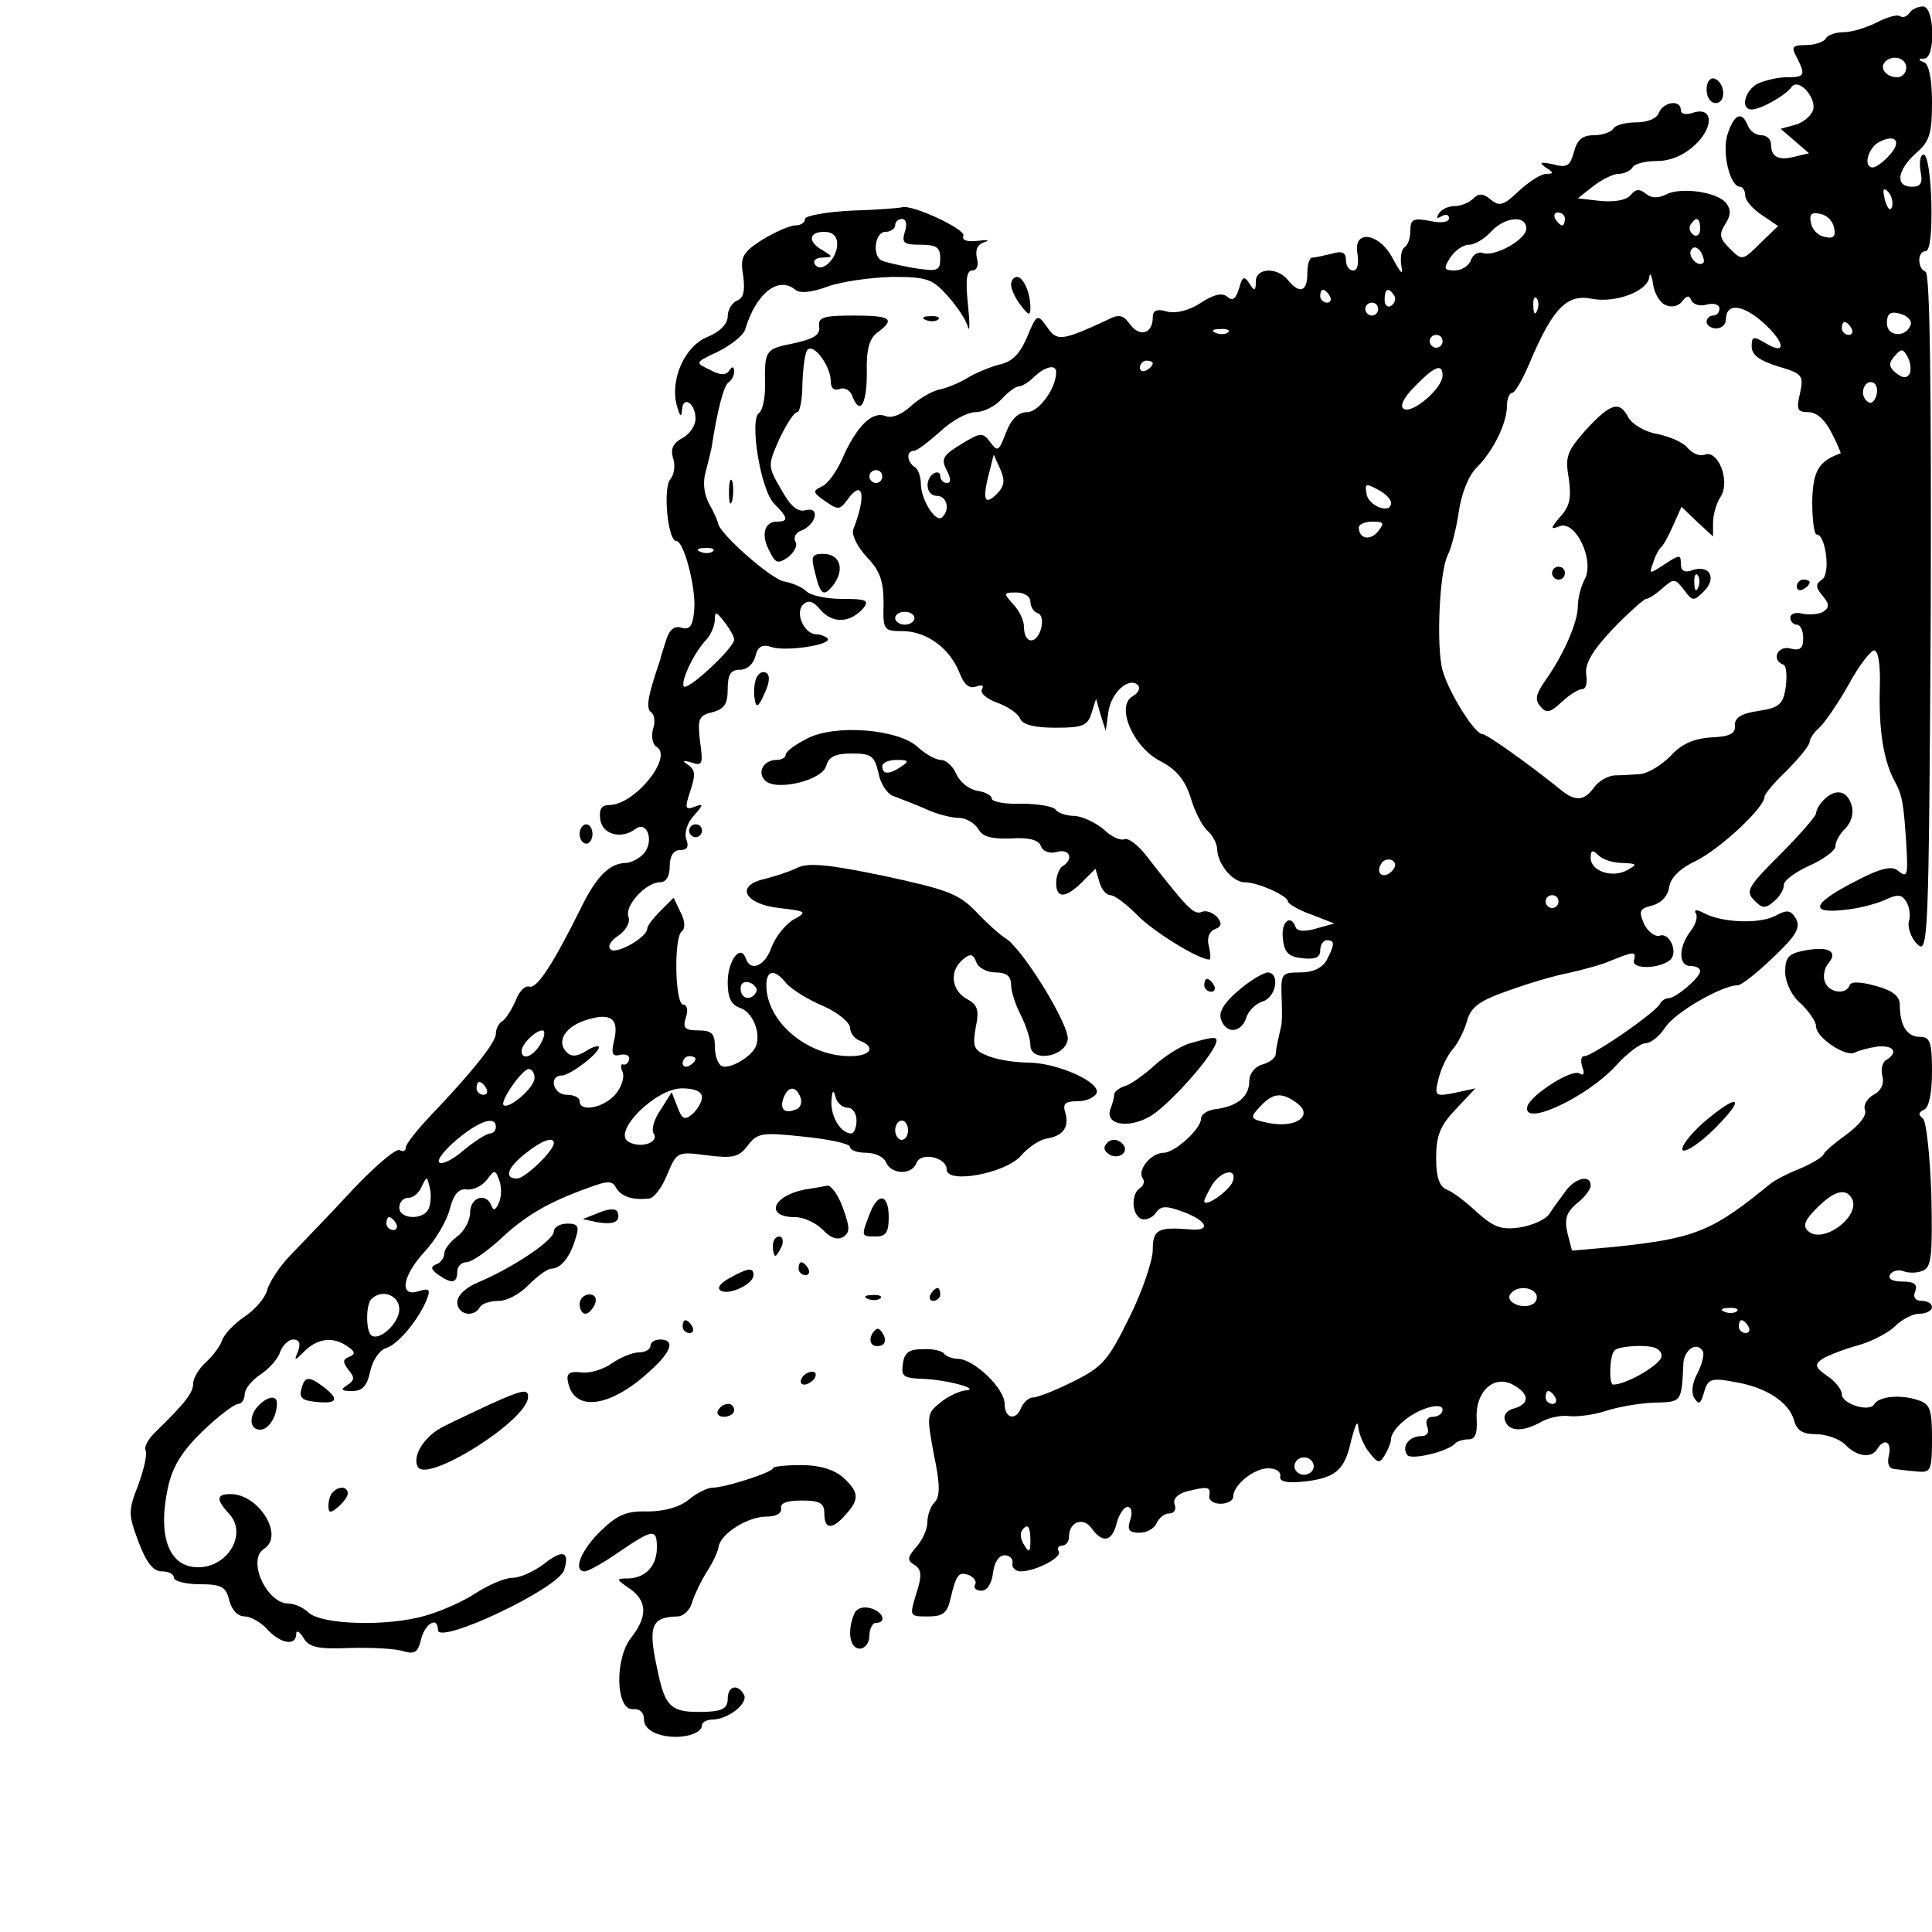 <?xml version="1.0" standalone="no"?>
<!DOCTYPE svg PUBLIC "-//W3C//DTD SVG 20010904//EN"
 "http://www.w3.org/TR/2001/REC-SVG-20010904/DTD/svg10.dtd">
<svg version="1.0" xmlns="http://www.w3.org/2000/svg"
 width="300pt" height="300pt" viewBox="0 0 300 300"
 preserveAspectRatio="xMidYMid meet">
<g transform="translate(0,300) scale(0.1,-0.1)"
fill="#000000" stroke="none">
<path d="M2965 2980 c-4 -6 -10 -8 -15 -5 -4 3 -21 -2 -36 -10 -16 -8 -39 -15
-51 -15 -12 0 -25 -4 -28 -10 -3 -5 -17 -10 -31 -10 -21 0 -23 -3 -14 -19 14
-28 13 -31 -16 -31 -14 0 -34 -5 -45 -10 -20 -11 -27 -40 -9 -40 14 0 53 22
62 35 11 15 40 -18 33 -37 -4 -9 -16 -19 -28 -22 l-22 -6 22 -19 22 -19 -21
-5 c-26 -7 -38 -1 -38 19 0 8 -7 14 -15 14 -9 0 -18 7 -21 15 -9 23 -21 18
-31 -12 -10 -28 3 -83 19 -83 4 0 8 -6 8 -14 0 -7 12 -21 26 -30 l25 -17 -28
-27 c-27 -27 -28 -27 -47 -8 -16 16 -17 22 -7 38 9 14 9 23 1 33 -14 17 -70
25 -93 13 -12 -6 -23 -6 -31 1 -10 8 -16 8 -24 -2 -7 -8 -25 -11 -47 -9 l-35
4 24 19 c13 10 31 19 39 19 9 0 19 5 22 10 3 6 21 10 38 10 21 0 42 9 59 25
30 28 28 60 -3 50 -11 -4 -19 -2 -19 4 0 17 -27 13 -34 -4 -3 -9 -18 -15 -35
-15 -16 0 -33 -4 -36 -10 -3 -5 -17 -10 -30 -10 -18 0 -26 -7 -31 -26 -6 -22
-11 -25 -33 -19 -19 4 -22 3 -11 -5 13 -8 13 -10 1 -10 -8 0 -27 -12 -43 -27
-23 -22 -30 -24 -43 -13 -12 10 -19 10 -27 2 -7 -7 -20 -12 -29 -12 -10 0 -21
-5 -25 -12 -4 -7 -3 -8 4 -4 7 4 12 3 12 -3 0 -6 -12 -8 -30 -4 -26 5 -30 2
-30 -15 0 -12 -4 -23 -9 -26 -5 -3 -7 -16 -5 -29 3 -15 0 -13 -13 11 -21 41
-63 47 -55 7 2 -15 0 -25 -7 -25 -6 0 -11 7 -11 16 0 12 -6 15 -22 10 -13 -3
-26 -6 -30 -6 -5 0 -8 -11 -8 -25 0 -28 -12 -32 -30 -10 -17 21 -50 19 -50 -2
0 -15 -2 -16 -10 -3 -8 12 -11 11 -16 -8 -5 -16 -10 -20 -18 -13 -8 7 -21 4
-41 -9 -18 -12 -38 -17 -52 -14 -17 5 -23 2 -23 -9 0 -25 -20 -31 -35 -11 -11
15 -17 17 -36 7 -71 -33 -78 -33 -93 -11 -15 21 -16 21 -31 -15 -11 -26 -23
-39 -43 -43 -15 -4 -37 -13 -50 -21 -13 -8 -33 -16 -44 -18 -12 -3 -31 -14
-44 -26 -14 -13 -30 -19 -39 -15 -21 8 -45 -16 -67 -66 -9 -21 -24 -41 -33
-44 -13 -6 -13 -9 6 -22 20 -14 23 -14 34 1 25 35 31 9 10 -45 -3 -8 6 -27 21
-43 21 -22 26 -38 26 -72 -1 -42 0 -43 31 -43 37 -1 72 -27 87 -65 7 -18 15
-25 26 -21 9 3 12 2 9 -4 -4 -6 7 -15 23 -21 17 -6 33 -17 36 -25 4 -9 21 -14
55 -14 42 0 50 3 56 23 l7 22 7 -25 8 -25 4 29 c4 30 32 56 46 42 4 -4 1 -12
-8 -17 -27 -15 0 -79 43 -101 25 -13 38 -29 47 -57 6 -21 18 -44 26 -51 8 -7
15 -20 15 -29 1 -23 24 -51 43 -51 20 0 67 -21 67 -30 0 -3 16 -13 36 -20 l36
-14 -29 -8 c-16 -5 -29 -4 -31 2 -8 22 -23 8 -20 -17 2 -22 9 -29 31 -31 19
-2 27 1 27 12 0 9 5 16 10 16 13 0 13 -6 0 -31 -7 -12 -21 -19 -41 -19 -29 0
-30 -2 -29 -37 1 -21 1 -42 -1 -48 -5 -22 -7 -30 -8 -41 0 -7 -10 -14 -21 -17
-11 -3 -20 -14 -20 -25 0 -24 -17 -39 -50 -44 -14 -1 -25 -8 -25 -15 0 -16
-41 -53 -58 -53 -19 0 -41 -26 -33 -39 4 -5 2 -12 -4 -16 -14 -9 -13 -42 3
-48 6 -2 17 2 22 10 8 11 16 11 43 1 37 -14 43 -30 10 -27 -50 4 -58 0 -58
-32 0 -16 -16 -64 -36 -104 -33 -67 -41 -77 -87 -100 -28 -14 -56 -25 -63 -25
-6 0 -14 -7 -18 -15 -8 -22 -26 -18 -26 5 0 24 -47 69 -72 70 -9 0 -19 4 -22
8 -2 4 -17 8 -33 7 -21 0 -29 -5 -31 -23 -3 -19 1 -22 30 -23 36 -1 93 -16 67
-18 -9 -1 -27 -9 -39 -19 -21 -17 -21 -20 -10 -80 10 -47 10 -66 1 -75 -6 -6
-11 -20 -11 -31 0 -11 -8 -28 -17 -38 -14 -16 -15 -21 -3 -28 11 -7 12 -16 3
-44 -11 -36 -11 -36 18 -36 23 0 30 5 35 28 9 38 13 42 29 36 8 -4 12 -10 9
-15 -3 -5 2 -9 10 -9 9 0 16 11 18 28 2 16 9 27 18 27 8 0 14 -6 12 -13 -1 -6
5 -12 13 -12 23 0 65 22 59 31 -3 5 0 9 5 9 6 0 11 6 11 14 0 23 22 31 35 13
17 -24 32 -21 39 8 4 14 11 25 17 25 6 0 8 -9 4 -20 -5 -16 -2 -20 15 -20 11
0 23 7 26 15 4 8 12 15 20 15 7 0 11 6 8 14 -3 8 4 16 18 20 33 8 38 8 36 -6
-2 -7 6 -13 17 -13 11 0 20 5 20 11 0 18 32 44 54 44 12 0 20 -5 19 -12 -2 -8
8 -11 32 -9 53 5 68 17 78 64 6 23 10 33 11 22 1 -11 8 -29 17 -40 13 -17 16
-18 24 -5 5 8 10 20 10 26 0 6 8 18 18 26 23 21 62 32 62 19 0 -6 -7 -11 -15
-11 -9 0 -12 -6 -9 -15 4 -9 0 -15 -9 -15 -19 0 -31 -16 -22 -29 5 -9 64 5 75
18 3 3 12 6 20 6 11 0 14 9 13 31 -3 42 26 70 56 54 26 -14 27 -30 2 -37 -12
-3 -17 -11 -14 -19 6 -17 27 -18 56 -2 12 7 32 11 45 9 12 -1 37 2 55 8 18 6
51 12 75 13 44 1 43 0 46 62 2 21 21 33 30 18 3 -4 -1 -20 -8 -34 -9 -16 -10
-31 -5 -39 7 -11 10 -9 15 9 6 21 11 23 48 16 48 -8 84 -31 92 -60 4 -15 13
-21 34 -21 15 0 36 -7 45 -16 18 -19 41 -22 50 -7 11 18 23 11 18 -10 -3 -13
0 -20 8 -21 8 -1 24 -3 37 -4 20 -2 22 2 22 51 0 46 -3 54 -22 60 -27 9 -61 6
-68 -7 -8 -12 -50 1 -50 16 0 7 -10 20 -22 28 -20 14 -21 18 -8 27 8 5 33 15
55 21 22 6 48 20 58 30 10 10 27 19 37 19 11 0 20 5 20 10 0 6 -7 10 -16 10
-10 0 -14 6 -10 15 4 11 -2 15 -20 15 -15 0 -23 4 -19 11 4 6 13 8 21 5 8 -3
21 -3 30 1 13 5 15 23 13 117 -2 62 -8 115 -13 119 -8 6 -7 10 2 14 7 3 12 25
12 59 0 46 -3 54 -19 54 -20 0 -31 18 -31 50 0 13 -11 22 -37 29 -25 7 -39 7
-41 1 -5 -15 -32 -12 -38 5 -4 8 -1 22 5 29 16 19 0 27 -37 20 -26 -5 -30 -11
-30 -35 1 -16 11 -37 25 -48 12 -12 23 -27 23 -35 0 -17 47 -49 61 -40 6 3 21
7 35 9 25 2 32 -9 13 -21 -6 -3 -9 -15 -6 -25 3 -12 -2 -23 -14 -29 -10 -6
-16 -16 -13 -24 3 -8 -9 -23 -28 -37 -18 -13 -35 -27 -36 -31 -2 -5 -19 -15
-38 -23 -18 -7 -39 -18 -46 -24 -89 -73 -116 -84 -240 -97 l-67 -6 -7 27 c-5
22 -2 32 14 46 12 9 22 22 22 28 0 18 -25 12 -40 -10 -8 -11 -20 -27 -25 -35
-6 -8 -26 -17 -45 -20 -29 -4 -40 0 -67 24 -17 16 -38 32 -47 35 -11 5 -16 19
-16 49 0 34 6 50 30 75 l31 33 -32 -7 c-31 -6 -32 -5 -25 23 4 16 14 36 22 45
8 9 18 29 22 44 6 21 19 31 62 46 30 11 73 24 95 28 22 5 53 13 68 20 35 14
38 14 34 -1 -2 -14 42 -12 57 2 12 12 -2 43 -17 37 -7 -2 -18 6 -24 18 -9 21
-7 24 13 29 14 4 24 15 26 29 2 14 17 29 43 41 37 19 105 82 105 99 0 4 16 23
35 41 19 19 35 39 35 44 0 5 7 15 15 22 7 6 28 36 45 66 16 30 35 54 40 54 7
0 10 -24 9 -57 -2 -67 6 -115 23 -146 12 -22 14 -35 18 -97 3 -50 2 -54 -13
-42 -9 8 -27 4 -65 -16 -67 -34 -74 -51 -19 -45 23 2 52 10 65 16 19 9 25 8
32 -3 5 -8 7 -22 4 -31 -2 -9 3 -25 13 -35 17 -17 18 4 21 512 1 349 -1 530
-8 532 -13 5 -13 32 0 32 7 0 10 29 9 75 -1 41 -6 75 -12 75 -5 0 -7 -11 -5
-25 4 -19 1 -25 -13 -25 -27 0 -23 26 6 52 21 18 25 30 25 79 0 37 -5 59 -12
62 -10 4 -10 6 0 6 18 1 16 81 -2 81 -8 0 -18 -5 -21 -10z m-5 -85 c0 -8 -6
-15 -14 -15 -17 0 -28 14 -19 24 12 12 33 6 33 -9z m-26 -136 c-9 -10 -21 -19
-26 -19 -15 0 -8 29 9 39 26 14 37 2 17 -20z m4 -80 c-3 -8 -7 -3 -11 10 -4
17 -3 21 5 13 5 -5 8 -16 6 -23z m-508 -19 c0 -5 -2 -10 -4 -10 -3 0 -8 5 -11
10 -3 6 -1 10 4 10 6 0 11 -4 11 -10z m418 -14 c3 -13 -1 -17 -14 -14 -11 2
-20 11 -22 22 -3 13 1 17 14 14 11 -2 20 -11 22 -22z m-478 -1 c0 -17 -49 -44
-67 -38 -7 3 -16 -2 -19 -11 -3 -9 -15 -16 -25 -16 -17 0 -18 3 -7 20 7 11 20
20 29 20 9 0 24 9 34 20 21 23 55 27 55 5z m270 -1 c0 -8 -5 -12 -10 -9 -6 4
-8 11 -5 16 9 14 15 11 15 -7z m5 -52 c-8 -8 -25 10 -19 20 4 6 9 5 15 -3 4
-7 6 -15 4 -17z m-58 -66 c9 -4 20 -1 25 6 7 9 11 10 14 2 3 -7 14 -10 24 -7
11 3 20 0 20 -6 0 -6 -4 -11 -10 -11 -5 0 -10 -4 -10 -10 0 -5 7 -10 15 -10 8
0 15 6 15 14 0 26 26 24 59 -6 34 -31 35 -51 1 -30 -17 10 -20 10 -20 -6 0
-13 12 -22 41 -31 38 -11 40 -14 34 -42 -6 -25 -4 -29 13 -29 13 0 26 -12 36
-32 9 -17 15 -32 14 -32 -34 -12 -43 -27 -44 -75 0 -28 3 -51 7 -51 14 0 22
-62 8 -70 -10 -7 -10 -12 1 -25 11 -13 11 -18 1 -25 -7 -4 -22 -5 -32 -3 -10
3 -19 0 -19 -6 0 -6 5 -11 10 -11 6 0 10 -10 10 -21 0 -16 -5 -20 -20 -16 -20
5 -30 -18 -11 -25 5 -1 6 -17 4 -34 -4 -28 -10 -33 -43 -38 -27 -4 -37 -11
-36 -23 1 -12 -8 -17 -37 -18 -27 -2 -46 -10 -63 -29 -14 -14 -35 -27 -47 -28
-12 -1 -30 -2 -40 -2 -11 -1 -25 -9 -32 -19 -15 -21 -29 -22 -52 -3 -47 38
-114 86 -121 86 -12 0 -52 64 -62 99 -10 37 -5 153 8 179 5 9 13 39 17 66 4
29 15 57 28 70 26 26 47 69 47 96 0 11 4 20 8 20 5 0 18 24 30 53 34 79 56
101 94 93 37 -7 87 12 89 34 1 8 4 3 6 -12 2 -14 11 -29 20 -32z m-522 14 c3
-5 1 -10 -4 -10 -6 0 -11 5 -11 10 0 6 2 10 4 10 3 0 8 -4 11 -10z m100 1 c3
-5 1 -12 -5 -16 -5 -3 -10 1 -10 9 0 18 6 21 15 7z m222 -23 c-3 -8 -6 -5 -6
6 -1 11 2 17 5 13 3 -3 4 -12 1 -19z m-247 2 c0 -5 -4 -10 -10 -10 -5 0 -10 5
-10 10 0 6 5 10 10 10 6 0 10 -4 10 -10z m827 -24 c-7 -21 -37 -19 -37 2 0 15
5 19 20 15 12 -3 19 -11 17 -17z m-92 -6 c3 -5 1 -10 -4 -10 -6 0 -11 5 -11
10 0 6 2 10 4 10 3 0 8 -4 11 -10z m-968 -6 c-3 -3 -12 -4 -19 -1 -8 3 -5 6 6
6 11 1 17 -2 13 -5z m333 -14 c0 -5 -4 -10 -10 -10 -5 0 -10 5 -10 10 0 6 5
10 10 10 6 0 10 -4 10 -10z m725 -51 c-5 -7 -11 -6 -21 2 -11 9 -12 15 -2 26
10 12 13 12 20 -1 5 -9 6 -21 3 -27z m-1175 17 c0 -3 -4 -8 -10 -11 -5 -3 -10
-1 -10 4 0 6 5 11 10 11 6 0 10 -2 10 -4z m-150 -14 c0 -25 -27 -62 -45 -62
-14 0 -25 -11 -33 -32 -11 -29 -13 -30 -24 -15 -12 16 -15 16 -46 -3 -28 -17
-31 -23 -22 -40 7 -14 7 -20 0 -20 -5 0 -10 5 -10 11 0 5 -4 7 -10 4 -15 -10
-12 -35 5 -35 15 0 21 -21 8 -33 -9 -10 -32 25 -33 50 0 12 -4 25 -10 28 -12
8 -13 25 -1 25 5 0 23 14 41 30 18 17 42 30 55 30 12 0 30 9 40 20 10 11 22
20 27 20 5 0 16 7 24 15 17 16 34 20 34 7z m600 -5 c0 -20 -47 -60 -60 -52 -7
4 -1 17 17 35 31 32 43 36 43 17z m673 -33 c-4 -10 -9 -12 -15 -6 -12 12 -1
35 12 27 5 -3 6 -13 3 -21z m-1366 -152 c-19 -18 -22 -7 -10 38 l6 24 10 -22
c8 -18 7 -27 -6 -40z m-177 28 c0 -5 -4 -10 -10 -10 -5 0 -10 5 -10 10 0 6 5
10 10 10 6 0 10 -4 10 -10z m790 -41 c0 -18 -35 -5 -38 14 -3 16 -1 17 17 7
12 -6 21 -15 21 -21z m-20 -44 c-12 -15 -30 -12 -30 6 0 5 10 9 21 9 18 0 19
-2 9 -15z m-540 -109 c0 -8 5 -16 11 -18 7 -2 9 -13 5 -26 -8 -24 -26 -21 -26
5 0 9 -7 25 -17 35 -15 17 -15 18 5 18 12 0 22 -6 22 -14z m-180 -26 c0 -5 -7
-10 -15 -10 -8 0 -15 5 -15 10 0 6 7 10 15 10 8 0 15 -4 15 -10z m1100 -380
c22 -1 23 -2 7 -11 -23 -13 -57 -2 -57 19 0 12 3 13 12 4 7 -7 23 -12 38 -12z
m-359 -13 c-13 -13 -26 -3 -16 12 3 6 11 8 17 5 6 -4 6 -10 -1 -17z m259 -47
c0 -5 -4 -10 -10 -10 -5 0 -10 5 -10 10 0 6 5 10 10 10 6 0 10 -4 10 -10z
m-406 -313 c26 -19 -1 -39 -43 -31 -30 6 -31 8 -15 25 20 22 34 24 58 6z
m-100 -122 c-6 -15 -44 -41 -44 -30 0 3 6 14 12 25 15 23 40 27 32 5z m961
-25 c17 -27 -45 -74 -68 -51 -8 8 -4 17 14 35 26 26 44 32 54 16z m-490 -149
c3 -5 1 -13 -5 -16 -15 -9 -43 3 -35 15 8 13 32 13 40 1z m312 -27 c-3 -3 -12
-4 -19 -1 -8 3 -5 6 6 6 11 1 17 -2 13 -5z m18 -24 c3 -5 1 -10 -4 -10 -6 0
-11 5 -11 10 0 6 2 10 4 10 3 0 8 -4 11 -10z m-135 -46 c0 -12 -54 -44 -75
-44 -7 0 -6 45 2 53 3 4 21 7 40 7 23 0 33 -5 33 -16z m-165 -64 c3 -5 1 -10
-4 -10 -6 0 -11 5 -11 10 0 6 2 10 4 10 3 0 8 -4 11 -10z m-375 -107 c0 -7 -7
-13 -15 -13 -8 0 -15 6 -15 13 0 8 7 14 15 14 8 0 15 -6 15 -14z m-440 -115
c0 -18 -2 -20 -9 -8 -6 8 -7 18 -5 22 9 14 14 9 14 -14z"/>
<path d="M2463 2333 c-30 -34 -33 -42 -27 -76 4 -29 2 -43 -13 -59 -16 -19
-16 -21 -1 -15 25 9 54 -53 39 -82 -6 -11 -11 -30 -11 -43 0 -24 -22 -75 -52
-117 -13 -19 -15 -28 -6 -38 9 -11 15 -10 33 7 12 11 26 20 32 20 6 0 8 10 6
23 -2 16 9 36 41 70 25 26 49 47 52 47 4 0 16 8 26 17 17 15 19 15 33 -3 13
-18 15 -18 31 -2 20 20 9 41 -17 33 -13 -5 -19 -2 -19 10 0 14 -2 14 -25 -1
-24 -16 -25 -16 -18 2 3 11 9 21 12 24 4 3 12 18 19 34 l13 29 24 -23 25 -23
0 21 c0 12 5 31 12 41 15 24 -4 73 -25 65 -8 -3 -19 2 -26 10 -7 9 -28 18 -47
22 -19 3 -39 15 -45 25 -14 27 -27 24 -66 -18z m174 -245 c-3 -8 -6 -5 -6 6
-1 11 2 17 5 13 3 -3 4 -12 1 -19z"/>
<path d="M2410 2110 c0 -5 5 -10 10 -10 6 0 10 5 10 10 0 6 -4 10 -10 10 -5 0
-10 -4 -10 -10z"/>
<path d="M2790 2089 c0 -5 5 -7 10 -4 6 3 10 8 10 11 0 2 -4 4 -10 4 -5 0 -10
-5 -10 -11z"/>
<path d="M2650 2861 c0 -12 6 -21 14 -21 17 0 15 32 -2 38 -7 2 -12 -6 -12
-17z"/>
<path d="M1323 2673 c-40 -2 -73 -8 -73 -13 0 -6 -7 -10 -15 -10 -8 0 -31 -10
-51 -22 -31 -20 -35 -27 -30 -56 3 -23 1 -35 -10 -39 -7 -3 -14 -14 -14 -24 0
-12 -12 -24 -31 -32 -36 -14 -59 -67 -48 -107 5 -17 7 -19 8 -7 1 24 21 11 21
-13 0 -11 -9 -24 -20 -30 -15 -8 -19 -17 -15 -31 4 -11 2 -26 -4 -33 -12 -14
-4 -96 9 -96 12 0 31 -73 28 -107 -2 -25 -7 -31 -19 -28 -11 4 -19 -2 -24 -17
-4 -13 -9 -27 -10 -33 -20 -58 -22 -75 -14 -81 5 -3 7 -15 3 -26 -3 -12 -1
-24 6 -28 25 -16 -34 -89 -73 -90 -13 0 -17 -6 -15 -22 3 -24 33 -32 55 -15
18 13 29 -19 13 -38 -7 -8 -20 -15 -29 -15 -25 -1 -45 -21 -69 -70 -44 -89
-69 -126 -80 -122 -7 2 -16 -8 -21 -21 -6 -14 -15 -28 -20 -32 -6 -3 -11 -12
-11 -20 0 -14 -39 -62 -102 -128 -21 -22 -38 -44 -38 -49 0 -5 -4 -7 -9 -4 -5
4 -38 -24 -73 -61 -34 -37 -78 -82 -95 -100 -18 -18 -35 -44 -38 -56 -3 -12
-19 -31 -36 -42 -16 -11 -31 -27 -34 -36 -3 -9 -14 -24 -25 -34 -11 -10 -20
-25 -20 -33 0 -15 -13 -31 -57 -74 -12 -11 -20 -25 -17 -30 3 -5 -2 -28 -11
-53 -16 -41 -16 -46 0 -89 12 -32 23 -46 36 -46 11 0 19 -4 19 -10 0 -5 18
-10 40 -10 34 0 41 -4 46 -25 4 -15 13 -25 24 -25 9 0 25 -9 35 -20 20 -22 45
-27 45 -7 0 6 5 4 11 -6 9 -15 22 -18 72 -16 34 1 72 -1 83 -5 18 -5 23 -2 28
19 6 24 26 36 26 14 0 -24 187 64 196 93 9 29 -2 33 -32 9 -15 -11 -36 -21
-48 -21 -12 0 -37 -11 -56 -23 -19 -13 -55 -29 -80 -36 -59 -17 -160 -14 -181
5 -8 8 -22 14 -31 14 -34 0 -65 68 -38 85 32 20 -8 85 -52 85 -22 0 -23 -8 -2
-31 26 -28 3 -75 -39 -82 -52 -7 -74 42 -56 124 7 32 22 56 54 87 24 23 49 42
55 42 5 0 10 7 10 15 0 8 11 22 25 31 13 9 27 24 30 35 4 10 13 19 20 19 10 0
12 -6 8 -18 -7 -16 -6 -16 11 1 20 19 44 22 66 6 12 -8 12 -12 2 -16 -10 -4
-10 -8 -1 -20 10 -12 10 -16 -2 -24 -11 -7 -9 -9 8 -9 16 0 23 8 28 31 4 18
15 33 25 36 18 5 51 45 63 76 6 15 3 17 -13 12 -31 -10 -25 24 9 61 17 18 34
47 39 65 6 24 14 34 27 32 11 -1 24 6 31 15 12 16 13 16 19 0 4 -10 4 -26 0
-35 -5 -12 -9 -14 -12 -5 -8 21 -33 13 -33 -11 0 -12 -9 -29 -20 -37 -11 -8
-20 -20 -20 -26 0 -7 -6 -15 -12 -17 -10 -4 -9 -8 2 -16 21 -15 30 -14 30 4 0
8 6 15 14 15 8 0 31 16 52 35 39 37 75 58 136 80 32 12 39 12 45 0 8 -13 25
-19 51 -16 7 0 20 17 28 37 15 36 16 36 62 30 40 -5 49 -3 63 15 15 20 22 21
87 14 40 -4 72 -11 72 -16 0 -5 11 -9 25 -9 14 0 28 -7 31 -15 8 -19 40 -20
47 -1 7 18 47 9 47 -10 0 -23 91 -6 115 21 11 13 29 25 40 27 26 4 36 18 29
41 -4 13 0 17 19 17 14 0 27 6 30 13 5 17 -60 46 -105 47 -20 0 -48 4 -63 10
-23 9 -25 14 -20 44 6 28 3 36 -14 45 -24 14 -27 43 -6 61 12 10 16 9 21 -4 3
-9 17 -16 30 -16 17 0 24 -6 24 -19 0 -10 7 -32 15 -47 8 -16 15 -37 15 -47 0
-27 54 -19 58 9 3 22 -71 143 -98 158 -8 5 -28 23 -45 41 -26 27 -45 34 -143
55 -86 18 -118 21 -135 12 -12 -6 -35 -13 -50 -17 -46 -10 -31 -39 23 -45 43
-5 44 -6 22 -18 -13 -8 -28 -27 -34 -43 -10 -29 -33 -39 -40 -17 -8 23 -28 -4
-28 -37 0 -24 5 -35 19 -40 19 -6 33 -38 25 -59 -6 -17 -43 -38 -54 -31 -6 4
-10 17 -10 31 0 19 -5 24 -26 24 -21 0 -24 4 -19 20 4 11 2 20 -4 20 -13 0
-15 106 -2 114 5 4 5 16 -2 29 l-11 23 -20 -20 c-12 -12 -21 -24 -21 -28 0
-13 -45 -39 -56 -33 -6 5 -2 13 11 22 12 8 19 21 16 29 -7 17 27 54 49 54 9 0
15 9 15 25 0 16 6 25 16 25 11 0 14 5 10 16 -4 10 1 26 11 37 16 18 16 20 1
14 -14 -5 -15 -2 -6 25 8 24 8 32 -3 40 -11 7 -9 8 5 4 17 -6 18 -2 13 33 -4
35 -2 40 19 45 19 5 24 13 24 36 0 23 5 30 19 30 11 0 21 9 24 21 4 16 11 19
26 14 23 -7 95 4 86 14 -4 3 -11 6 -17 6 -19 0 -34 33 -21 46 8 8 16 6 28 -9
19 -21 46 -19 66 4 9 12 4 14 -33 14 -24 0 -49 5 -56 12 -6 6 -22 13 -34 15
-20 3 -103 76 -103 91 -1 4 -7 18 -14 30 -8 15 -10 34 -5 50 4 15 8 32 9 37 9
59 19 96 26 101 5 3 9 11 9 17 0 8 -3 9 -8 1 -5 -7 -14 -7 -30 2 -23 11 -23
11 13 28 20 10 39 25 42 34 17 57 52 84 78 62 7 -6 26 -4 50 5 22 8 67 14 100
15 55 0 63 -3 87 -30 15 -17 29 -38 31 -48 3 -9 3 7 0 36 -4 38 -2 52 7 52 7
0 10 8 7 19 -3 13 1 22 12 25 9 3 4 4 -11 2 -16 -2 -25 1 -22 8 4 10 -82 50
-96 44 -3 -1 -38 -4 -77 -5z m82 -33 c-5 -17 -2 -20 24 -20 25 0 31 -4 31 -21
0 -20 -4 -21 -42 -15 -22 4 -45 9 -50 12 -14 9 -9 44 7 44 8 0 15 5 15 10 0 6
5 10 11 10 6 0 8 -9 4 -20z m-105 -19 c0 -23 -25 -47 -35 -31 -3 5 2 10 12 10
17 1 17 1 1 11 -24 13 -23 29 2 29 13 0 20 -7 20 -19z m-193 -477 c-3 -3 -12
-4 -19 -1 -8 3 -5 6 6 6 11 1 17 -2 13 -5z m33 -137 c0 -13 -71 -79 -78 -73
-6 7 16 54 36 74 6 7 12 21 12 30 0 13 2 13 15 -4 8 -10 15 -23 15 -27z m81
-534 c8 -9 33 -25 57 -35 23 -10 42 -26 42 -34 0 -8 7 -17 15 -20 26 -10 17
-24 -15 -24 -67 0 -130 54 -130 110 0 24 13 26 31 3z m-47 -14 c-8 -14 -24
-10 -24 6 0 9 6 12 15 9 8 -4 12 -10 9 -15z m-221 -77 c-4 -18 -2 -23 10 -20
9 2 15 -1 14 -7 -1 -5 -5 -9 -9 -8 -4 2 -5 -4 -1 -12 3 -9 -3 -25 -12 -35 -19
-21 -55 -27 -55 -10 0 6 -9 10 -20 10 -21 0 -29 30 -7 30 13 1 57 34 57 44 0
3 -9 1 -20 -6 -14 -9 -23 -9 -30 -2 -17 17 -2 41 33 51 37 11 49 0 40 -35z
m-113 -2 c-11 -20 -30 -28 -30 -12 0 11 22 32 32 32 5 0 4 -9 -2 -20z m240
-24 c0 -3 -4 -8 -10 -11 -5 -3 -10 -1 -10 4 0 6 5 11 10 11 6 0 10 -2 10 -4z
m-250 -30 c0 -15 -40 -49 -48 -42 -6 6 29 56 39 56 5 0 9 -6 9 -14z m-75 -16
c3 -5 1 -10 -4 -10 -6 0 -11 5 -11 10 0 6 2 10 4 10 3 0 8 -4 11 -10z m335
-14 c0 -7 -7 -19 -15 -26 -12 -10 -16 -8 -23 11 l-9 23 -17 -27 c-10 -14 -15
-31 -11 -37 9 -14 -20 -24 -39 -13 -26 15 42 83 83 83 20 0 31 -5 31 -14z
m153 0 c3 -8 0 -17 -8 -19 -17 -7 -25 1 -18 19 7 18 19 18 26 0z m73 -16 c8 0
14 -9 14 -20 0 -11 -4 -20 -8 -20 -16 0 -32 25 -31 50 1 16 3 19 6 8 2 -10 11
-18 19 -18z m-546 -30 c0 -5 -4 -10 -9 -10 -5 0 -24 -12 -41 -26 -17 -15 -34
-23 -38 -19 -4 4 9 20 28 36 35 29 60 37 60 19z m640 -5 c0 -8 -4 -15 -10 -15
-5 0 -10 7 -10 15 0 8 5 15 10 15 6 0 10 -7 10 -15z m-550 -20 c0 -12 -45 -55
-57 -55 -21 0 -15 17 13 39 25 20 44 27 44 16z m-194 -101 c-7 -19 -46 -18
-46 1 0 8 6 15 14 15 8 0 17 8 21 18 8 16 8 16 12 -1 3 -10 2 -25 -1 -33z
m-51 -24 c3 -5 1 -10 -4 -10 -6 0 -11 5 -11 10 0 6 2 10 4 10 3 0 8 -4 11 -10z
m5 -133 c0 -22 -32 -51 -44 -40 -8 8 -8 48 1 56 16 16 43 6 43 -16z"/>
<path d="M1570 2558 c0 -7 7 -22 15 -32 12 -16 15 -17 15 -4 0 24 -11 48 -21
48 -5 0 -9 -6 -9 -12z"/>
<path d="M1272 2493 c2 -13 -8 -19 -39 -26 -45 -9 -46 -10 -45 -67 0 -19 -4
-37 -9 -41 -16 -9 2 -120 23 -141 22 -22 23 -28 4 -28 -19 0 -25 -21 -11 -46
9 -19 13 -20 29 -9 10 8 15 19 11 24 -3 6 0 14 9 17 23 9 30 37 8 32 -13 -4
-24 5 -39 32 -21 36 -21 37 -3 78 11 23 23 42 28 42 4 0 8 20 8 45 1 25 4 48
8 52 10 10 36 -26 36 -49 0 -11 5 -15 14 -12 7 3 16 -2 19 -10 12 -32 23 -15
23 35 -1 37 4 54 17 63 28 21 20 26 -38 26 -47 0 -55 -3 -53 -17z"/>
<path d="M1438 2503 c7 -3 16 -2 19 1 4 3 -2 6 -13 5 -11 0 -14 -3 -6 -6z"/>
<path d="M1132 2235 c0 -16 2 -22 5 -12 2 9 2 23 0 30 -3 6 -5 -1 -5 -18z"/>
<path d="M1265 2113 c9 -38 14 -41 30 -20 17 24 9 47 -17 47 -17 0 -19 -4 -13
-27z"/>
<path d="M1174 1946 c-3 -8 -4 -23 -2 -32 2 -14 6 -12 15 9 8 16 9 29 3 32 -6
4 -13 -1 -16 -9z"/>
<path d="M1253 1853 c-18 -9 -33 -20 -33 -25 0 -4 -6 -8 -14 -8 -20 0 -31 -19
-18 -32 17 -17 89 0 95 23 4 14 14 19 40 19 30 0 35 -4 41 -30 3 -17 14 -33
23 -36 10 -4 32 -12 50 -20 17 -8 40 -14 52 -14 11 0 24 -8 30 -17 6 -12 20
-16 50 -15 28 2 43 -2 47 -11 3 -9 13 -13 25 -10 20 6 27 -11 9 -22 -5 -3 -10
-15 -10 -26 0 -25 15 -24 41 2 l20 20 6 -20 c3 -12 11 -21 17 -21 7 0 25 -14
42 -31 24 -25 95 -69 112 -69 2 0 2 9 -1 21 -3 12 0 22 9 26 11 4 12 9 4 19
-7 7 -17 11 -24 8 -12 -5 -22 5 -85 86 -13 17 -28 29 -35 27 -6 -3 -21 4 -32
15 -12 10 -32 20 -45 21 -13 0 -27 5 -30 10 -4 5 -28 9 -53 9 -25 -1 -46 3
-46 8 0 5 -10 10 -22 12 -13 2 -27 13 -33 26 -5 12 -16 22 -24 22 -8 0 -24 9
-36 20 -30 28 -129 36 -172 13z m147 -43 c-19 -13 -30 -13 -30 0 0 6 10 10 23
10 18 0 19 -2 7 -10z"/>
<path d="M2832 1758 c-7 -7 -12 -16 -12 -21 0 -4 -25 -33 -56 -64 -50 -50 -54
-57 -40 -71 12 -13 18 -13 30 -2 9 7 16 18 16 26 0 7 18 20 40 30 22 10 40 23
40 30 0 7 7 20 16 28 9 10 13 24 9 36 -7 23 -25 26 -43 8z"/>
<path d="M900 1705 c0 -8 5 -15 10 -15 6 0 10 7 10 15 0 8 -4 15 -10 15 -5 0
-10 -7 -10 -15z"/>
<path d="M1070 1710 c0 -5 5 -10 10 -10 6 0 10 5 10 10 0 6 -4 10 -10 10 -5 0
-10 -4 -10 -10z"/>
<path d="M2633 1582 c4 -5 0 -18 -8 -28 -19 -25 -19 -54 0 -54 8 0 15 -3 15
-8 0 -10 -38 -42 -49 -42 -5 0 -11 -4 -13 -8 -4 -12 -105 -82 -118 -82 -5 0
-6 -7 -3 -17 4 -10 2 -14 -4 -10 -12 8 -74 -32 -81 -50 -11 -35 91 12 137 62
17 19 38 35 46 35 8 0 22 11 31 25 15 23 88 65 112 65 6 0 30 19 55 43 36 34
43 46 36 60 -8 14 -14 15 -32 5 -25 -13 -82 -11 -111 4 -11 6 -16 6 -13 0z"/>
<path d="M1922 1461 c-22 -19 -30 -33 -26 -44 8 -23 31 -21 39 2 3 11 15 23
26 26 21 7 27 45 7 45 -7 -1 -28 -13 -46 -29z"/>
<path d="M1870 1470 c0 -5 5 -10 11 -10 5 0 7 5 4 10 -3 6 -8 10 -11 10 -2 0
-4 -4 -4 -10z"/>
<path d="M1848 1380 c-15 -4 -39 -20 -55 -34 -15 -14 -36 -29 -45 -32 -10 -3
-18 -9 -18 -14 0 -5 -3 -15 -6 -23 -8 -23 27 -30 61 -11 27 15 95 90 103 114
4 11 -2 11 -40 0z"/>
<path d="M2644 1256 c-21 -19 -35 -38 -31 -42 4 -4 27 11 50 34 50 50 37 56
-19 8z"/>
<path d="M1716 1221 c-3 -5 1 -11 9 -15 15 -6 29 7 18 18 -9 9 -21 8 -27 -3z"/>
<path d="M1250 1153 c-51 -10 -63 -43 -15 -43 13 0 32 -9 42 -19 12 -13 23
-17 32 -12 11 7 11 15 0 45 -7 20 -18 35 -24 35 -5 -1 -21 -4 -35 -6z"/>
<path d="M1350 1114 c-13 -34 -13 -34 10 -34 16 0 20 7 20 30 0 37 -17 39 -30
4z"/>
<path d="M930 1117 l-25 -10 23 -5 c26 -4 36 1 31 16 -3 6 -14 5 -29 -1z"/>
<path d="M860 1088 c0 -14 -63 -56 -117 -79 -20 -8 -33 -21 -33 -31 0 -19 25
-25 35 -8 3 6 17 10 30 10 12 0 33 11 46 25 13 13 29 25 35 25 15 0 30 19 38
48 6 18 3 22 -13 22 -12 0 -21 -6 -21 -12z"/>
<path d="M1200 1065 c0 -8 2 -15 4 -15 2 0 6 7 10 15 3 8 1 15 -4 15 -6 0 -10
-7 -10 -15z"/>
<path d="M1240 1030 c0 -5 5 -10 11 -10 5 0 7 5 4 10 -3 6 -8 10 -11 10 -2 0
-4 -4 -4 -10z"/>
<path d="M1132 1015 c-14 -8 -19 -15 -13 -19 13 -8 51 10 51 24 0 13 -9 11
-38 -5z"/>
<path d="M1445 990 c-3 -5 -1 -10 4 -10 6 0 11 5 11 10 0 6 -2 10 -4 10 -3 0
-8 -4 -11 -10z"/>
<path d="M900 975 c0 -8 4 -15 9 -15 5 0 11 7 15 15 3 9 0 15 -9 15 -8 0 -15
-7 -15 -15z"/>
<path d="M1348 983 c7 -3 16 -2 19 1 4 3 -2 6 -13 5 -11 0 -14 -3 -6 -6z"/>
<path d="M1060 940 c0 -5 5 -10 11 -10 5 0 7 5 4 10 -3 6 -8 10 -11 10 -2 0
-4 -4 -4 -10z"/>
<path d="M1355 930 c-8 -13 -1 -24 14 -19 6 3 7 10 2 18 -6 10 -10 10 -16 1z"/>
<path d="M1010 910 c0 -5 -8 -10 -18 -10 -10 0 -29 -8 -42 -17 -14 -10 -35
-16 -48 -14 -18 2 -23 -2 -20 -15 9 -47 65 -40 126 16 35 31 41 50 17 50 -8 0
-15 -4 -15 -10z"/>
<path d="M1245 860 c-3 -5 -2 -10 4 -10 5 0 13 5 16 10 3 6 2 10 -4 10 -5 0
-13 -4 -16 -10z"/>
<path d="M468 843 c-4 -14 2 -18 24 -20 32 -3 35 4 11 23 -24 18 -30 17 -35
-3z"/>
<path d="M760 819 c-25 -12 -56 -26 -69 -33 -31 -14 -52 -47 -42 -64 15 -25
171 73 171 109 0 13 -9 11 -60 -12z"/>
<path d="M402 818 c-16 -16 -15 -38 2 -38 13 0 26 20 26 41 0 13 -14 11 -28
-3z"/>
<path d="M1115 810 c-3 -5 1 -10 9 -10 9 0 16 5 16 10 0 6 -4 10 -9 10 -6 0
-13 -4 -16 -10z"/>
<path d="M1200 720 c0 -6 -74 -30 -93 -30 -8 0 -25 -8 -38 -19 -15 -12 -39
-18 -64 -18 -32 1 -46 -5 -72 -30 -31 -30 -44 -63 -25 -63 5 0 29 13 53 30 53
36 59 37 59 7 0 -28 -17 -47 -44 -48 -20 0 -20 -1 2 -16 27 -19 28 -43 2 -76
-26 -33 -24 -113 3 -111 10 1 17 -5 17 -16 0 -11 10 -20 26 -24 29 -8 64 1 64
15 0 5 8 9 18 9 24 1 55 26 47 39 -10 17 -25 13 -25 -7 0 -14 -8 -19 -32 -20
-57 -2 -65 5 -78 69 -14 65 -8 78 32 79 9 0 20 10 23 23 4 12 14 33 23 47 9
14 17 31 18 39 4 20 45 46 74 46 15 0 24 5 23 13 -2 8 9 12 32 12 28 0 35 -4
35 -20 0 -25 12 -26 33 -2 22 24 21 35 -4 58 -14 12 -36 19 -65 19 -24 0 -44
-2 -44 -5z"/>
<path d="M517 683 c-4 -3 -7 -13 -7 -21 0 -12 3 -12 15 -2 8 7 15 16 15 21 0
11 -14 12 -23 2z"/>
<path d="M1326 493 c-11 -27 -6 -53 9 -53 8 0 15 9 15 20 0 11 5 20 10 20 18
0 11 18 -9 23 -12 3 -22 -1 -25 -10z"/>
</g>
</svg>
